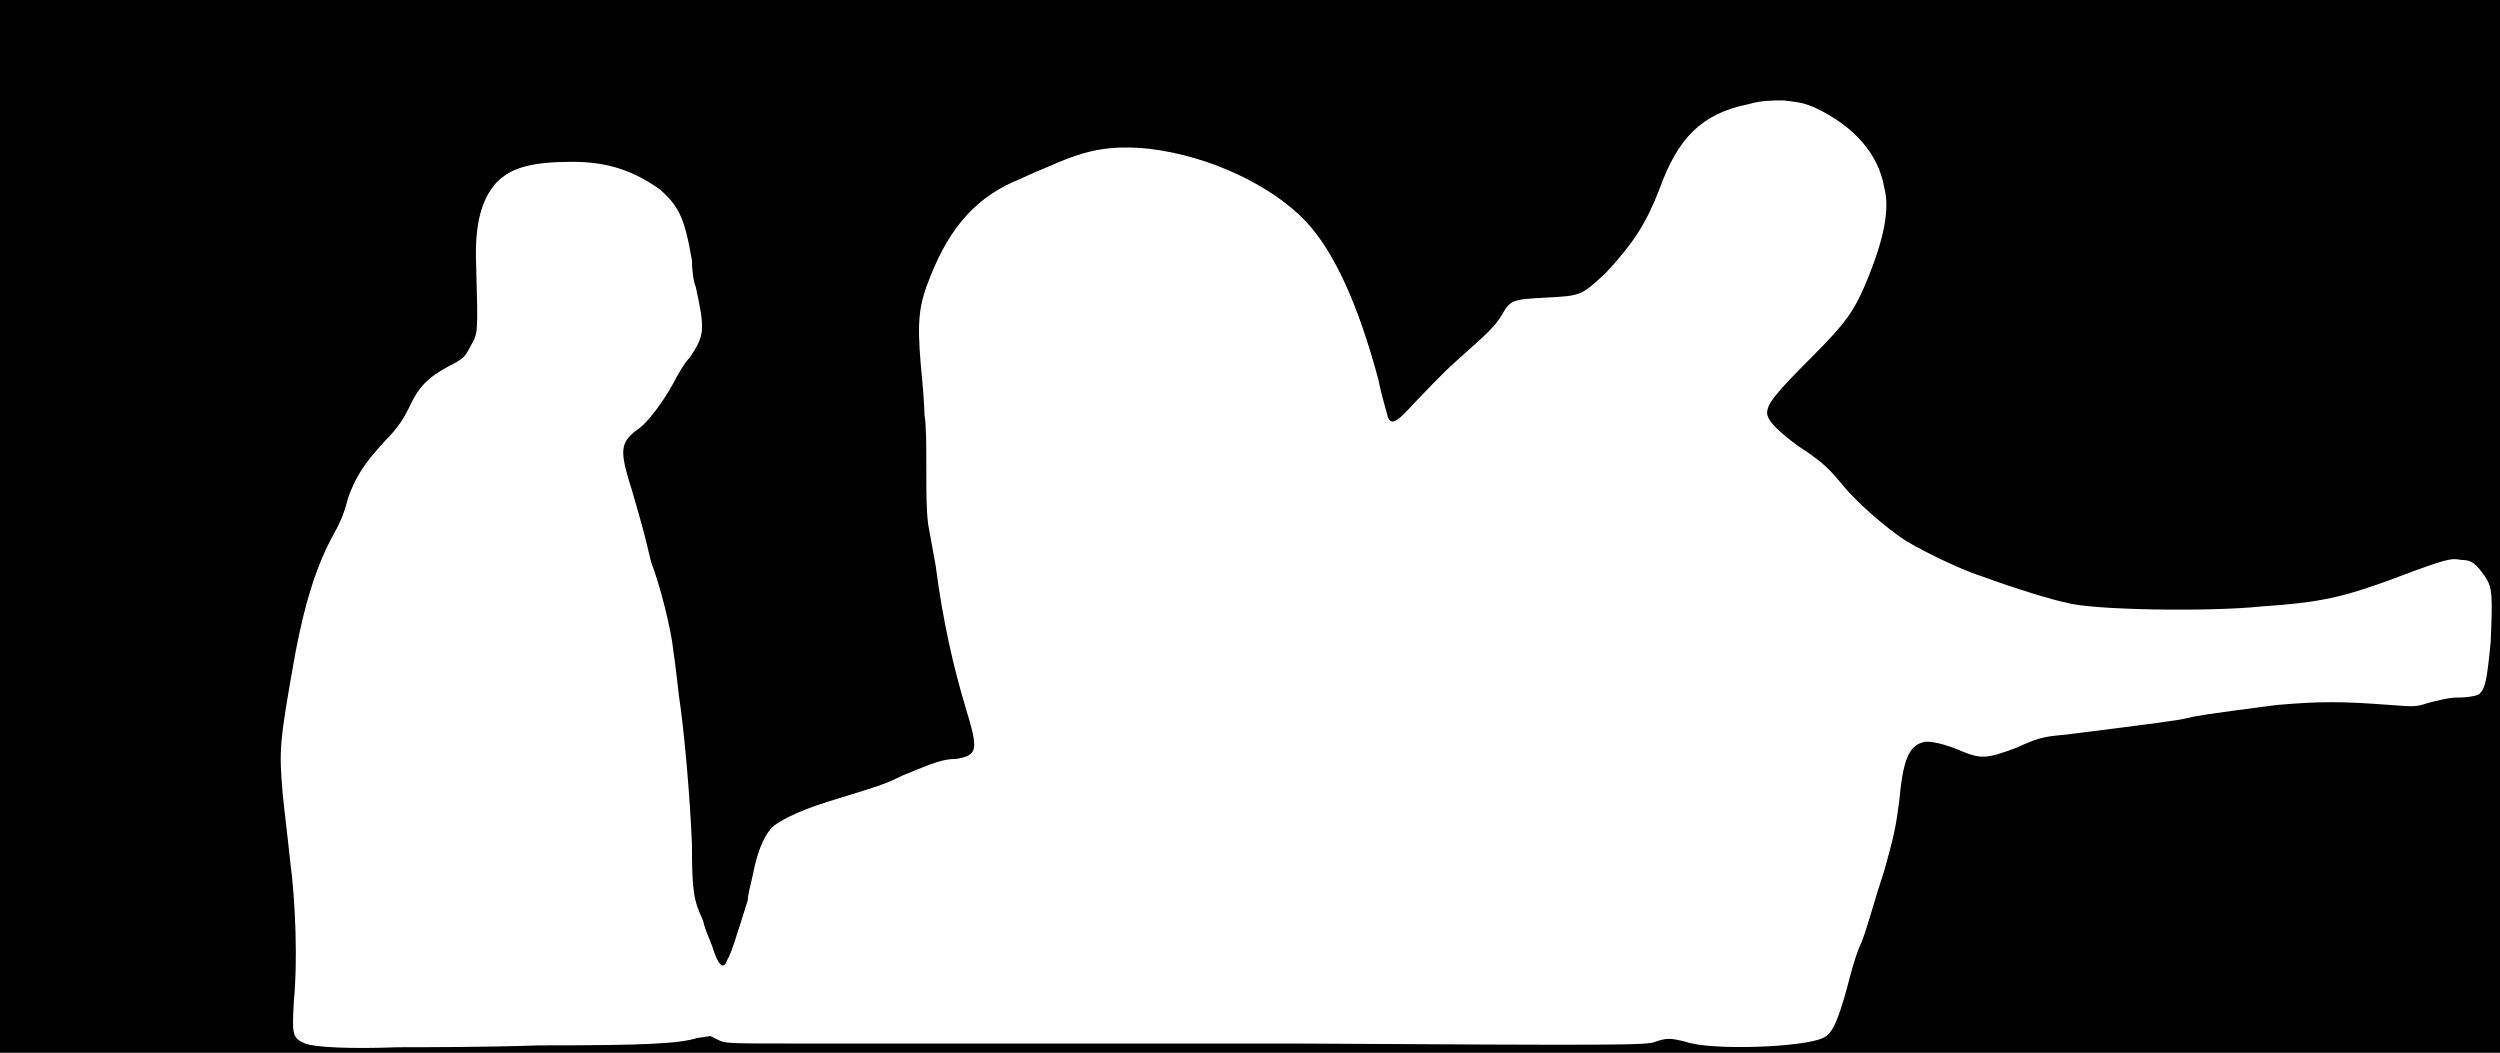 <svg xmlns="http://www.w3.org/2000/svg" width="1344" height="566"><path d="M0 283V0h1344v566H0V283m290 279c59 0 75-1 85-4l7-1 4 2c4 2 4 2 46 2h264c174 1 190 1 194-1 6-2 8-2 16 0 14 5 64 3 74-2 5-2 8-9 13-27 2-8 5-19 8-25 4-11 7-23 12-38 5-18 6-22 8-37 2-22 5-30 13-32 3-1 12 1 21 5 10 4 13 4 29-2 11-5 14-6 26-7 48-6 63-8 66-9 4-1 9-2 48-7 23-2 35-2 61 0 13 1 14 1 20-1 4-1 11-3 16-3 6 0 11-1 12-2 3-3 4-7 6-28 1-25 1-29-3-35-5-7-7-9-13-9-5-1-7-1-36 10-27 10-40 13-71 15-28 3-92 2-105-2-6-1-29-8-45-14-10-3-29-12-41-19-11-7-28-22-35-31-6-7-9-11-23-20-11-8-17-14-17-18 0-5 5-11 23-29 20-20 24-26 31-43 9-22 12-38 9-49-3-18-16-33-37-43-7-3-9-3-17-4-7 0-12 0-19 2-25 5-38 18-48 46-7 18-14 29-29 45-13 12-13 12-32 13-18 1-19 1-24 10-4 6-6 8-24 24-8 7-18 18-23 23-9 10-12 12-14 7 0-1-3-10-5-20-11-41-24-69-39-85-18-19-51-35-84-39-20-2-33 0-53 9-5 2-12 5-16 7-23 9-38 25-49 53-6 15-7 23-5 47 1 10 2 22 2 27 1 5 1 18 1 29 0 14 0 22 1 30 1 6 3 16 4 22 4 31 10 56 16 76 7 23 7 26-5 28-7 0-12 2-29 9-10 5-14 6-40 14-16 5-28 11-31 15-4 5-7 13-9 23-1 5-3 12-3 15-6 19-9 29-11 32-2 6-5 3-8-7-1-3-4-9-5-14-5-11-6-15-6-41-1-25-4-60-7-80-1-8-2-18-3-24-1-11-7-35-12-48-1-4-3-13-5-20s-5-18-7-24c-5-17-4-21 6-28 4-3 12-13 18-24 2-4 6-11 9-14 8-12 8-15 3-38-1-2-2-8-2-14-4-23-7-29-17-38-14-10-28-15-47-15-22 0-33 3-41 11-8 9-12 22-11 45 1 37 1 36-3 43-3 6-4 7-12 11-11 6-16 11-21 22-3 6-6 11-13 18-12 13-16 20-20 31-1 5-4 13-7 18-10 18-16 38-21 64-9 50-9 53-7 77 1 10 3 26 4 36 3 22 4 55 2 75-1 18-1 20 6 23 5 2 24 3 50 2 13 0 47 0 76-1z"/></svg>